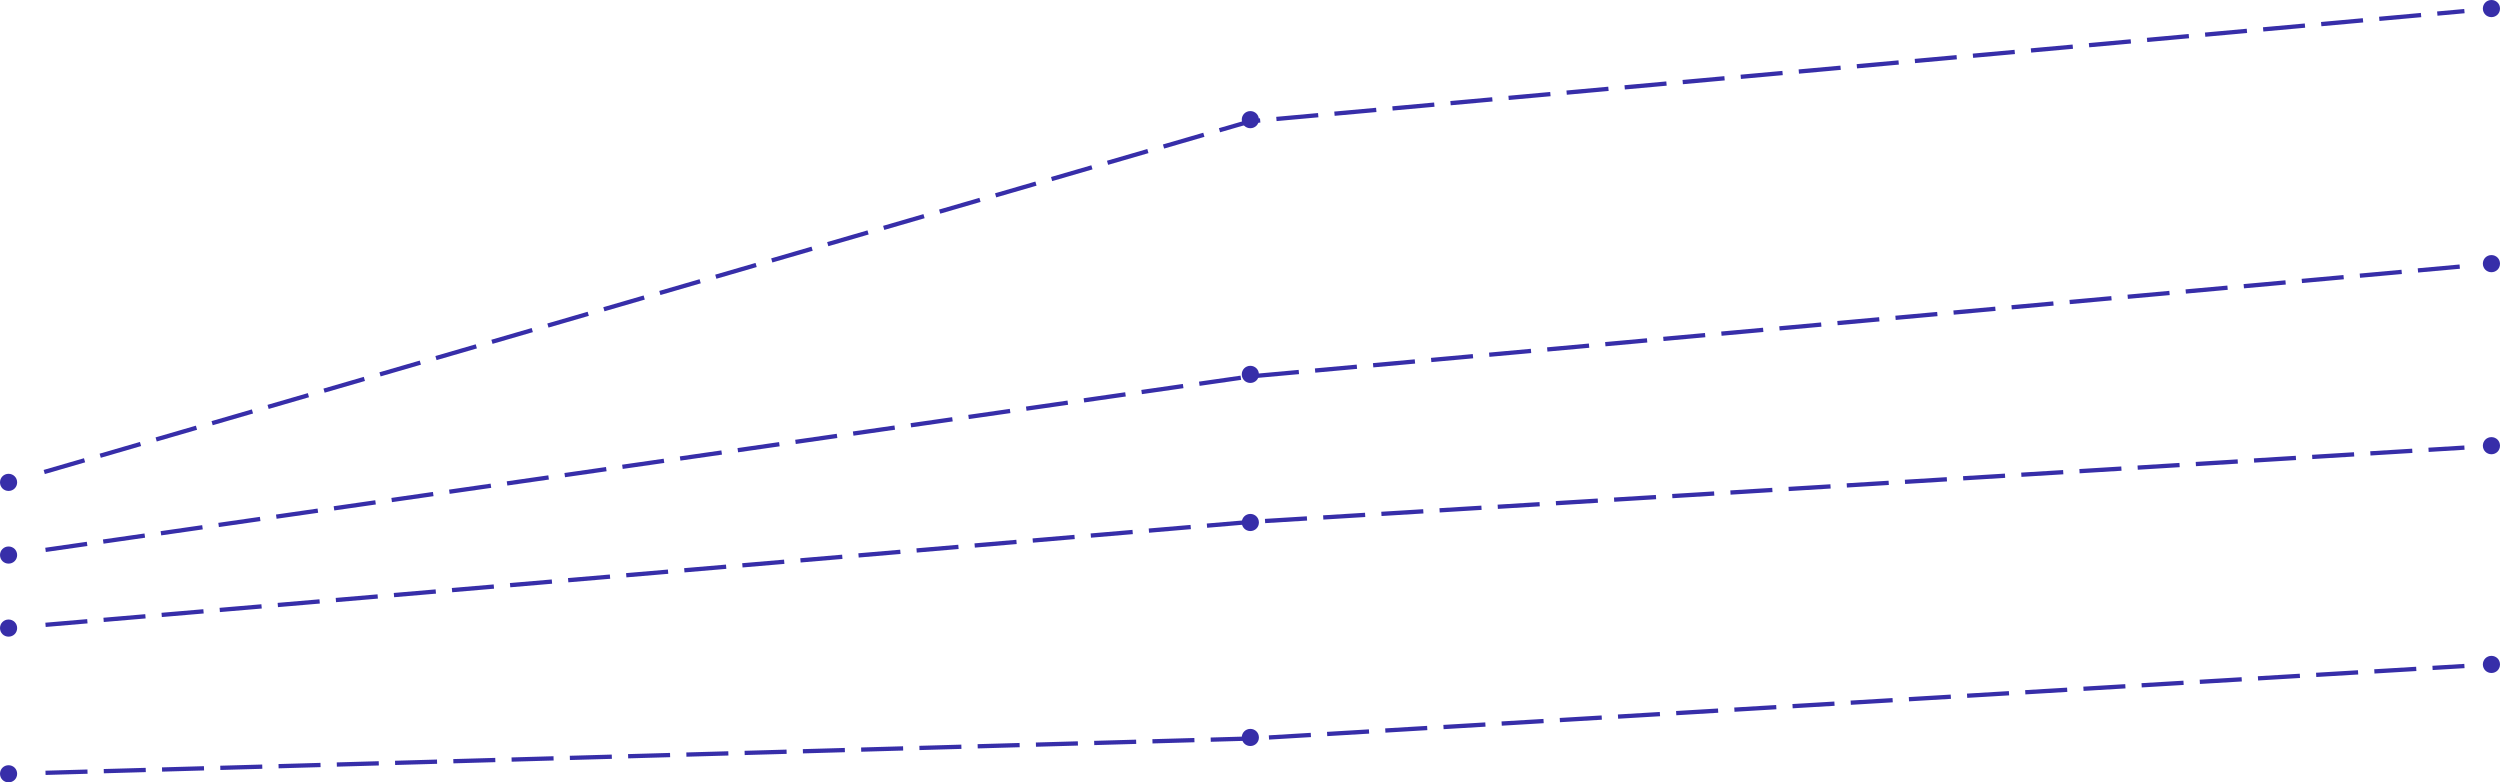 <?xml version="1.0" encoding="utf-8"?>
<!-- Generator: Adobe Illustrator 22.0.1, SVG Export Plug-In . SVG Version: 6.00 Build 0)  -->
<svg version="1.1" id="Layer_1" xmlns="http://www.w3.org/2000/svg" xmlns:xlink="http://www.w3.org/1999/xlink" x="0px" y="0px"
	 viewBox="0 0 729.2 228.2" style="enable-background:new 0 0 729.2 228.2;" xml:space="preserve">
<style type="text/css">
	.st0{fill:#372EA9;}
	.st1{fill:none;}
	.st2{fill:none;stroke:#372EA9;stroke-width:1.25;stroke-linecap:square;stroke-miterlimit:10;stroke-dasharray:11,6;}
</style>
<title>Asset 13mark</title>
<g id="_x34_93c35a7-f01f-4fe5-ae6e-a77d2f52cea3">
	<g id="c2814490-25a7-41cc-956e-405bfe496415">
		<path class="st0" d="M2.5,138.2L2.5,138.2c1.4,0,2.5,1.1,2.5,2.5l0,0c0,1.4-1.1,2.5-2.5,2.5l0,0c-1.4,0-2.5-1.1-2.5-2.5l0,0
			C0,139.3,1.1,138.2,2.5,138.2z"/>
		<path class="st0" d="M2.5,159.4L2.5,159.4c1.4,0,2.5,1.1,2.5,2.5l0,0c0,1.4-1.1,2.5-2.5,2.5l0,0c-1.4,0-2.5-1.1-2.5-2.5l0,0
			C0,160.5,1.1,159.4,2.5,159.4z"/>
		<path class="st0" d="M2.5,180.7L2.5,180.7c1.4,0,2.5,1.1,2.5,2.5l0,0c0,1.4-1.1,2.5-2.5,2.5l0,0c-1.4,0-2.5-1.1-2.5-2.5l0,0
			C0,181.8,1.1,180.7,2.5,180.7z"/>
		<path class="st0" d="M2.5,223.2L2.5,223.2c1.4,0,2.5,1.1,2.5,2.5l0,0c0,1.4-1.1,2.5-2.5,2.5l0,0c-1.4,0-2.5-1.1-2.5-2.5l0,0
			C0,224.3,1.1,223.2,2.5,223.2z"/>
		<line class="st1" x1="2.5" y1="161.9" x2="7.9" y2="161.1"/>
		<polyline class="st2" points="13.9,160.3 364.6,109.8 718.2,77.7 		"/>
		<line class="st1" x1="721.2" y1="77.4" x2="726.7" y2="76.9"/>
		<line class="st1" x1="2.5" y1="225.7" x2="8" y2="225.5"/>
		<polyline class="st2" points="13.9,225.4 365.2,215.4 718.2,194.3 		"/>
		<line class="st1" x1="721.2" y1="194.1" x2="726.7" y2="193.8"/>
		<line class="st1" x1="2.5" y1="183.2" x2="8" y2="182.7"/>
		<polyline class="st2" points="13.9,182.2 365.2,152.2 718.2,130.6 		"/>
		<line class="st1" x1="721.2" y1="130.4" x2="726.7" y2="130"/>
		<line class="st1" x1="2.5" y1="140.7" x2="7.8" y2="139.1"/>
		<polyline class="st2" points="13.5,137.5 364.6,35.4 718.2,3.3 		"/>
		<line class="st1" x1="721.2" y1="3" x2="726.7" y2="2.5"/>
		<path class="st0" d="M726.7,0L726.7,0c1.4,0,2.5,1.1,2.5,2.5l0,0c0,1.4-1.1,2.5-2.5,2.5l0,0c-1.4,0-2.5-1.1-2.5-2.5l0,0
			C724.2,1.1,725.3,0,726.7,0z"/>
		<path class="st0" d="M726.7,74.4L726.7,74.4c1.4,0,2.5,1.1,2.5,2.5l0,0c0,1.4-1.1,2.5-2.5,2.5l0,0c-1.4,0-2.5-1.1-2.5-2.5l0,0
			C724.2,75.5,725.3,74.4,726.7,74.4z"/>
		<path class="st0" d="M726.7,127.5L726.7,127.5c1.4,0,2.5,1.1,2.5,2.5l0,0c0,1.4-1.1,2.5-2.5,2.5l0,0c-1.4,0-2.5-1.1-2.5-2.5l0,0
			C724.2,128.6,725.3,127.5,726.7,127.5z"/>
		<path class="st0" d="M726.7,191.3L726.7,191.3c1.4,0,2.5,1.1,2.5,2.5l0,0c0,1.4-1.1,2.5-2.5,2.5l0,0c-1.4,0-2.5-1.1-2.5-2.5l0,0
			C724.2,192.4,725.3,191.3,726.7,191.3z"/>
		<path class="st0" d="M364.7,32.4L364.7,32.4c1.4,0,2.5,1.1,2.5,2.5l0,0c0,1.4-1.1,2.5-2.5,2.5l0,0c-1.4,0-2.5-1.1-2.5-2.5l0,0
			C362.2,33.5,363.3,32.4,364.7,32.4z"/>
		<path class="st0" d="M364.7,106.7L364.7,106.7c1.4,0,2.5,1.1,2.5,2.5l0,0c0,1.4-1.1,2.5-2.5,2.5l0,0c-1.4,0-2.5-1.1-2.5-2.5l0,0
			C362.2,107.8,363.3,106.7,364.7,106.7z"/>
		<path class="st0" d="M364.7,149.9L364.7,149.9c1.4,0,2.5,1.1,2.5,2.5l0,0c0,1.4-1.1,2.5-2.5,2.5l0,0c-1.4,0-2.5-1.1-2.5-2.5l0,0
			C362.2,151,363.3,149.9,364.7,149.9z"/>
		<path class="st0" d="M364.7,212.6L364.7,212.6c1.4,0,2.5,1.1,2.5,2.5l0,0c0,1.4-1.1,2.5-2.5,2.5l0,0c-1.4,0-2.5-1.1-2.5-2.5l0,0
			C362.2,213.7,363.3,212.6,364.7,212.6z"/>
	</g>
</g>
</svg>
